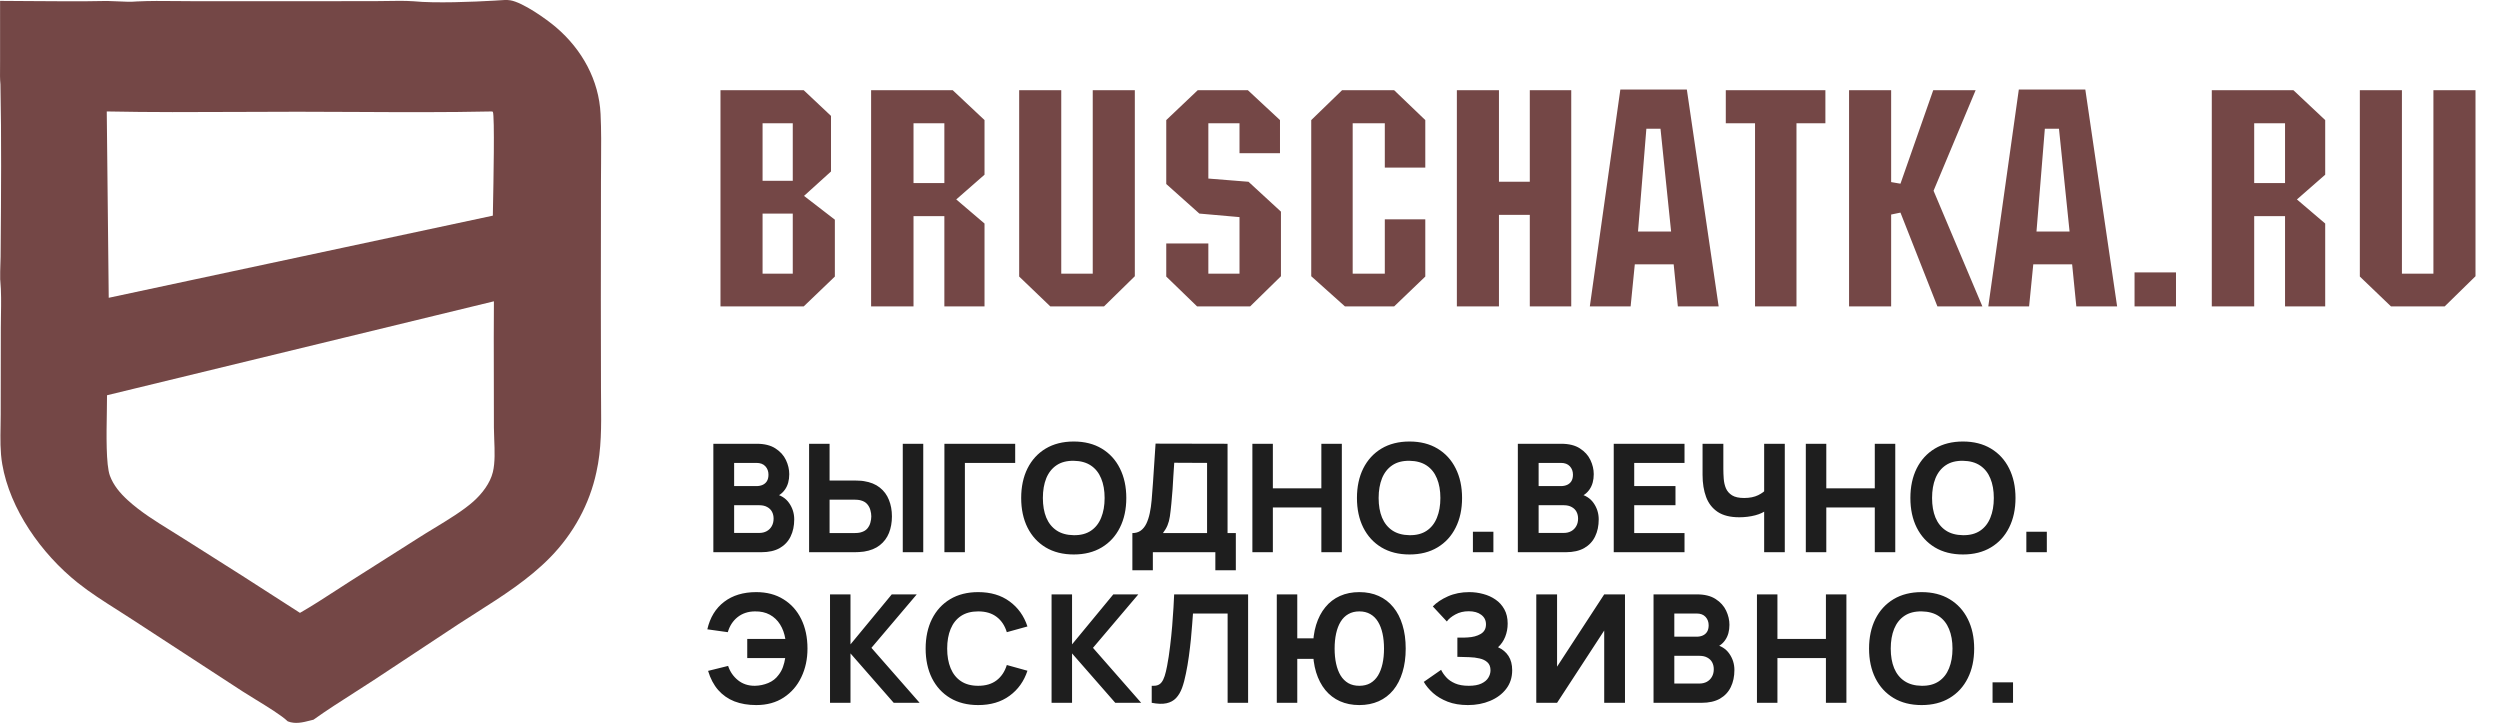 <svg width="249" height="72" viewBox="0 0 249 72" fill="none" xmlns="http://www.w3.org/2000/svg">
<path d="M83.152 21.88V27.544L80.048 30.52H71.76V8.984H80.048L82.768 11.544V17.08L80.08 19.512L83.152 21.88ZM75.952 18.008H78.96V12.28H75.952V18.008ZM75.952 27.256H78.96V21.272H75.952V27.256ZM98.058 22.264V30.52H94.058V21.528H90.986V30.52H86.762V8.984H94.89L98.058 11.96V17.4L95.242 19.864L98.058 22.264ZM90.986 18.232H94.058V12.28H90.986V18.232ZM113.029 8.984V27.512L109.957 30.52H104.613L101.509 27.544V8.984H105.701V27.256H108.837V8.984H113.029ZM127.583 21.08V27.512L124.511 30.52H119.231L116.159 27.544V24.248H120.351V27.256H123.455V21.624L119.455 21.272L116.159 18.328V11.96L119.295 8.984H124.287L127.487 11.96V15.256H123.455V12.28H120.351V17.784L124.351 18.104L127.583 21.08ZM141.959 21.848V27.544L138.855 30.52H133.959L130.599 27.512V11.96L133.671 8.984H138.855L141.959 11.96V16.696H137.927V12.28H134.727V27.256H137.927V21.848H141.959ZM156.496 8.984V30.52H152.368V21.4H149.296V30.52H145.104V8.984H149.296V18.104H152.368V8.984H156.496ZM168.01 8.92L171.178 30.52H167.114L166.698 26.328H162.826L162.41 30.52H158.346L161.386 8.92H168.01ZM163.146 23.064H166.442L165.386 12.824H163.978L163.146 23.064ZM181.809 8.984V12.28H178.929V30.52H174.801V12.28H171.889V8.984H181.809ZM192.582 19L197.446 30.52H192.966L189.286 21.176L188.358 21.368V30.52H184.166V8.984H188.358V18.136L189.286 18.296L192.55 8.984H196.774L192.582 19ZM207.698 8.92L210.866 30.52H206.802L206.385 26.328H202.514L202.098 30.52H198.034L201.074 8.92H207.698ZM202.834 23.064H206.13L205.074 12.824H203.666L202.834 23.064ZM216.729 27.128V30.52H212.601V27.128H216.729ZM231.59 22.264V30.52H227.59V21.528H224.518V30.52H220.294V8.984H228.422L231.59 11.96V17.4L228.774 19.864L231.59 22.264ZM224.518 18.232H227.59V12.28H224.518V18.232ZM246.56 8.984V27.512L243.488 30.52H238.144L235.04 27.544V8.984H239.232V27.256H242.368V8.984H246.56Z" fill="#744746"/>
<path d="M71.05 55V44.2H75.37C76.14 44.2 76.763 44.355 77.237 44.665C77.713 44.97 78.06 45.355 78.28 45.82C78.5 46.285 78.61 46.755 78.61 47.23C78.61 47.835 78.472 48.337 78.198 48.737C77.927 49.138 77.555 49.405 77.08 49.54V49.165C77.755 49.305 78.26 49.617 78.595 50.102C78.935 50.587 79.105 51.13 79.105 51.73C79.105 52.375 78.985 52.943 78.745 53.432C78.51 53.922 78.15 54.307 77.665 54.587C77.18 54.862 76.57 55 75.835 55H71.05ZM73.12 53.08H75.625C75.9 53.08 76.145 53.023 76.36 52.907C76.575 52.788 76.743 52.623 76.862 52.413C76.987 52.197 77.05 51.945 77.05 51.655C77.05 51.4 76.998 51.172 76.892 50.972C76.787 50.773 76.627 50.615 76.412 50.5C76.203 50.38 75.94 50.32 75.625 50.32H73.12V53.08ZM73.12 48.415H75.34C75.57 48.415 75.775 48.375 75.955 48.295C76.135 48.215 76.278 48.093 76.382 47.928C76.487 47.758 76.54 47.54 76.54 47.275C76.54 46.945 76.438 46.667 76.233 46.443C76.028 46.218 75.73 46.105 75.34 46.105H73.12V48.415ZM80.586 55V44.2H82.626V47.86H85.146C85.246 47.86 85.386 47.865 85.566 47.875C85.746 47.88 85.906 47.895 86.046 47.92C86.686 48.02 87.211 48.233 87.621 48.557C88.036 48.883 88.341 49.292 88.536 49.788C88.736 50.278 88.836 50.825 88.836 51.43C88.836 52.035 88.738 52.585 88.543 53.08C88.348 53.57 88.043 53.977 87.628 54.303C87.218 54.627 86.691 54.84 86.046 54.94C85.906 54.96 85.746 54.975 85.566 54.985C85.391 54.995 85.251 55 85.146 55H80.586ZM82.626 53.095H85.056C85.161 53.095 85.276 53.09 85.401 53.08C85.526 53.07 85.641 53.05 85.746 53.02C86.021 52.945 86.233 52.82 86.383 52.645C86.533 52.465 86.636 52.267 86.691 52.053C86.751 51.833 86.781 51.625 86.781 51.43C86.781 51.235 86.751 51.03 86.691 50.815C86.636 50.595 86.533 50.398 86.383 50.222C86.233 50.042 86.021 49.915 85.746 49.84C85.641 49.81 85.526 49.79 85.401 49.78C85.276 49.77 85.161 49.765 85.056 49.765H82.626V53.095ZM89.916 55V44.2H91.956V55H89.916ZM94.063 55V44.2H101.113V46.105H96.103V55H94.063ZM106.945 55.225C105.865 55.225 104.932 54.99 104.147 54.52C103.367 54.05 102.765 53.392 102.34 52.547C101.92 51.703 101.71 50.72 101.71 49.6C101.71 48.48 101.92 47.498 102.34 46.653C102.765 45.807 103.367 45.15 104.147 44.68C104.932 44.21 105.865 43.975 106.945 43.975C108.025 43.975 108.955 44.21 109.735 44.68C110.52 45.15 111.122 45.807 111.542 46.653C111.967 47.498 112.18 48.48 112.18 49.6C112.18 50.72 111.967 51.703 111.542 52.547C111.122 53.392 110.52 54.05 109.735 54.52C108.955 54.99 108.025 55.225 106.945 55.225ZM106.945 53.305C107.63 53.315 108.2 53.167 108.655 52.862C109.11 52.557 109.45 52.125 109.675 51.565C109.905 51.005 110.02 50.35 110.02 49.6C110.02 48.85 109.905 48.2 109.675 47.65C109.45 47.1 109.11 46.672 108.655 46.367C108.2 46.062 107.63 45.905 106.945 45.895C106.26 45.885 105.69 46.032 105.235 46.337C104.78 46.642 104.437 47.075 104.207 47.635C103.982 48.195 103.87 48.85 103.87 49.6C103.87 50.35 103.982 51 104.207 51.55C104.437 52.1 104.78 52.528 105.235 52.833C105.69 53.138 106.26 53.295 106.945 53.305ZM112.784 56.8V53.095C113.109 53.095 113.384 53.015 113.609 52.855C113.839 52.69 114.026 52.46 114.171 52.165C114.316 51.865 114.431 51.515 114.516 51.115C114.601 50.715 114.664 50.28 114.704 49.81C114.754 49.21 114.799 48.62 114.839 48.04C114.879 47.455 114.919 46.85 114.959 46.225C114.999 45.595 115.044 44.915 115.094 44.185L122.264 44.2V53.095H123.089V56.8H121.049V55H114.824V56.8H112.784ZM115.829 53.095H120.224V46.105L116.954 46.09C116.919 46.585 116.889 47.04 116.864 47.455C116.844 47.87 116.819 48.29 116.789 48.715C116.759 49.14 116.719 49.615 116.669 50.14C116.619 50.665 116.569 51.097 116.519 51.438C116.469 51.773 116.391 52.065 116.286 52.315C116.186 52.565 116.034 52.825 115.829 53.095ZM124.737 55V44.2H126.777V48.64H131.607V44.2H133.647V55H131.607V50.545H126.777V55H124.737ZM140.387 55.225C139.307 55.225 138.375 54.99 137.59 54.52C136.81 54.05 136.207 53.392 135.782 52.547C135.362 51.703 135.152 50.72 135.152 49.6C135.152 48.48 135.362 47.498 135.782 46.653C136.207 45.807 136.81 45.15 137.59 44.68C138.375 44.21 139.307 43.975 140.387 43.975C141.467 43.975 142.397 44.21 143.177 44.68C143.962 45.15 144.565 45.807 144.985 46.653C145.41 47.498 145.622 48.48 145.622 49.6C145.622 50.72 145.41 51.703 144.985 52.547C144.565 53.392 143.962 54.05 143.177 54.52C142.397 54.99 141.467 55.225 140.387 55.225ZM140.387 53.305C141.072 53.315 141.642 53.167 142.097 52.862C142.552 52.557 142.892 52.125 143.117 51.565C143.347 51.005 143.462 50.35 143.462 49.6C143.462 48.85 143.347 48.2 143.117 47.65C142.892 47.1 142.552 46.672 142.097 46.367C141.642 46.062 141.072 45.905 140.387 45.895C139.702 45.885 139.132 46.032 138.677 46.337C138.222 46.642 137.88 47.075 137.65 47.635C137.425 48.195 137.312 48.85 137.312 49.6C137.312 50.35 137.425 51 137.65 51.55C137.88 52.1 138.222 52.528 138.677 52.833C139.132 53.138 139.702 53.295 140.387 53.305ZM146.702 55V52.96H148.742V55H146.702ZM151.177 55V44.2H155.497C156.267 44.2 156.889 44.355 157.364 44.665C157.839 44.97 158.187 45.355 158.407 45.82C158.627 46.285 158.737 46.755 158.737 47.23C158.737 47.835 158.599 48.337 158.324 48.737C158.054 49.138 157.682 49.405 157.207 49.54V49.165C157.882 49.305 158.387 49.617 158.722 50.102C159.062 50.587 159.232 51.13 159.232 51.73C159.232 52.375 159.112 52.943 158.872 53.432C158.637 53.922 158.277 54.307 157.792 54.587C157.307 54.862 156.697 55 155.962 55H151.177ZM153.247 53.08H155.752C156.027 53.08 156.272 53.023 156.487 52.907C156.702 52.788 156.869 52.623 156.989 52.413C157.114 52.197 157.177 51.945 157.177 51.655C157.177 51.4 157.124 51.172 157.019 50.972C156.914 50.773 156.754 50.615 156.539 50.5C156.329 50.38 156.067 50.32 155.752 50.32H153.247V53.08ZM153.247 48.415H155.467C155.697 48.415 155.902 48.375 156.082 48.295C156.262 48.215 156.404 48.093 156.509 47.928C156.614 47.758 156.667 47.54 156.667 47.275C156.667 46.945 156.564 46.667 156.359 46.443C156.154 46.218 155.857 46.105 155.467 46.105H153.247V48.415ZM160.728 55V44.2H167.778V46.105H162.768V48.415H166.878V50.32H162.768V53.095H167.778V55H160.728ZM175.71 55V50.29L175.995 50.755C175.72 51 175.328 51.19 174.818 51.325C174.313 51.455 173.785 51.52 173.235 51.52C172.335 51.52 171.618 51.343 171.083 50.987C170.548 50.627 170.163 50.133 169.928 49.502C169.693 48.867 169.575 48.135 169.575 47.305V44.2H171.645V46.69C171.645 47.015 171.658 47.347 171.683 47.688C171.708 48.028 171.78 48.343 171.9 48.633C172.025 48.922 172.23 49.157 172.515 49.337C172.8 49.513 173.2 49.6 173.715 49.6C174.27 49.6 174.74 49.505 175.125 49.315C175.51 49.12 175.78 48.915 175.935 48.7L175.71 49.615V44.2H177.765V55H175.71ZM179.859 55V44.2H181.899V48.64H186.729V44.2H188.769V55H186.729V50.545H181.899V55H179.859ZM195.509 55.225C194.429 55.225 193.497 54.99 192.712 54.52C191.932 54.05 191.329 53.392 190.904 52.547C190.484 51.703 190.274 50.72 190.274 49.6C190.274 48.48 190.484 47.498 190.904 46.653C191.329 45.807 191.932 45.15 192.712 44.68C193.497 44.21 194.429 43.975 195.509 43.975C196.589 43.975 197.519 44.21 198.299 44.68C199.084 45.15 199.687 45.807 200.107 46.653C200.532 47.498 200.744 48.48 200.744 49.6C200.744 50.72 200.532 51.703 200.107 52.547C199.687 53.392 199.084 54.05 198.299 54.52C197.519 54.99 196.589 55.225 195.509 55.225ZM195.509 53.305C196.194 53.315 196.764 53.167 197.219 52.862C197.674 52.557 198.014 52.125 198.239 51.565C198.469 51.005 198.584 50.35 198.584 49.6C198.584 48.85 198.469 48.2 198.239 47.65C198.014 47.1 197.674 46.672 197.219 46.367C196.764 46.062 196.194 45.905 195.509 45.895C194.824 45.885 194.254 46.032 193.799 46.337C193.344 46.642 193.002 47.075 192.772 47.635C192.547 48.195 192.434 48.85 192.434 49.6C192.434 50.35 192.547 51 192.772 51.55C193.002 52.1 193.344 52.528 193.799 52.833C194.254 53.138 194.824 53.295 195.509 53.305ZM201.824 55V52.96H203.864V55H201.824ZM75.325 70.225C74.515 70.225 73.79 70.103 73.15 69.858C72.515 69.608 71.975 69.23 71.53 68.725C71.09 68.22 70.755 67.585 70.525 66.82L72.52 66.325C72.71 66.9 73.037 67.375 73.502 67.75C73.968 68.125 74.53 68.31 75.19 68.305C75.655 68.295 76.097 68.203 76.517 68.028C76.942 67.853 77.285 67.585 77.545 67.225C77.735 66.985 77.88 66.722 77.98 66.438C78.085 66.147 78.16 65.85 78.205 65.545H74.425V63.64H78.22C78.13 63.09 77.955 62.608 77.695 62.193C77.435 61.778 77.095 61.455 76.675 61.225C76.255 60.995 75.76 60.885 75.19 60.895C74.515 60.9 73.94 61.09 73.465 61.465C72.995 61.84 72.67 62.34 72.49 62.965L70.45 62.68C70.72 61.5 71.278 60.587 72.123 59.943C72.968 59.297 74.035 58.975 75.325 58.975C76.37 58.975 77.272 59.212 78.032 59.688C78.797 60.157 79.388 60.815 79.802 61.66C80.218 62.505 80.425 63.485 80.425 64.6C80.425 65.65 80.22 66.6 79.81 67.45C79.405 68.3 78.82 68.975 78.055 69.475C77.295 69.975 76.385 70.225 75.325 70.225ZM82.669 70V59.2H84.709V64.18L88.819 59.2H91.309L86.794 64.525L91.594 70H89.014L84.709 65.08V70H82.669ZM97.429 70.225C96.349 70.225 95.417 69.99 94.632 69.52C93.852 69.05 93.249 68.392 92.824 67.547C92.404 66.703 92.194 65.72 92.194 64.6C92.194 63.48 92.404 62.498 92.824 61.653C93.249 60.807 93.852 60.15 94.632 59.68C95.417 59.21 96.349 58.975 97.429 58.975C98.669 58.975 99.709 59.282 100.549 59.898C101.394 60.513 101.989 61.345 102.334 62.395L100.279 62.965C100.079 62.31 99.742 61.803 99.267 61.443C98.792 61.078 98.179 60.895 97.429 60.895C96.744 60.895 96.172 61.047 95.712 61.352C95.257 61.657 94.914 62.087 94.684 62.642C94.454 63.197 94.339 63.85 94.339 64.6C94.339 65.35 94.454 66.002 94.684 66.558C94.914 67.112 95.257 67.543 95.712 67.847C96.172 68.153 96.744 68.305 97.429 68.305C98.179 68.305 98.792 68.123 99.267 67.757C99.742 67.392 100.079 66.885 100.279 66.235L102.334 66.805C101.989 67.855 101.394 68.688 100.549 69.302C99.709 69.918 98.669 70.225 97.429 70.225ZM104.736 70V59.2H106.776V64.18L110.886 59.2H113.376L108.861 64.525L113.661 70H111.081L106.776 65.08V70H104.736ZM114.711 70V68.305C114.941 68.32 115.136 68.3 115.296 68.245C115.456 68.19 115.591 68.09 115.701 67.945C115.816 67.795 115.916 67.59 116.001 67.33C116.086 67.065 116.166 66.735 116.241 66.34C116.361 65.715 116.461 65.058 116.541 64.368C116.626 63.672 116.696 62.992 116.751 62.328C116.806 61.663 116.849 61.057 116.879 60.513C116.909 59.962 116.931 59.525 116.946 59.2H124.311V70H122.271V61.105H118.821C118.801 61.385 118.774 61.75 118.739 62.2C118.709 62.65 118.666 63.148 118.611 63.693C118.556 64.237 118.489 64.802 118.409 65.388C118.329 65.972 118.231 66.54 118.116 67.09C118.011 67.625 117.884 68.1 117.734 68.515C117.584 68.925 117.384 69.263 117.134 69.528C116.889 69.787 116.571 69.96 116.181 70.045C115.791 70.13 115.301 70.115 114.711 70ZM127.168 70V59.2H129.208V63.58H131.008V65.62H129.208V70H127.168ZM135.388 70.225C134.673 70.225 134.031 70.097 133.461 69.843C132.891 69.588 132.406 69.218 132.006 68.733C131.606 68.243 131.298 67.65 131.083 66.955C130.873 66.26 130.768 65.475 130.768 64.6C130.768 63.72 130.873 62.935 131.083 62.245C131.298 61.55 131.606 60.96 132.006 60.475C132.406 59.985 132.891 59.612 133.461 59.358C134.031 59.102 134.673 58.975 135.388 58.975C136.103 58.975 136.746 59.102 137.316 59.358C137.886 59.612 138.371 59.985 138.771 60.475C139.171 60.96 139.476 61.55 139.686 62.245C139.901 62.935 140.008 63.72 140.008 64.6C140.008 65.475 139.901 66.26 139.686 66.955C139.476 67.65 139.171 68.243 138.771 68.733C138.371 69.218 137.886 69.588 137.316 69.843C136.746 70.097 136.103 70.225 135.388 70.225ZM135.388 68.305C135.808 68.305 136.173 68.218 136.483 68.043C136.793 67.862 137.048 67.61 137.248 67.285C137.448 66.955 137.598 66.562 137.698 66.108C137.798 65.653 137.848 65.15 137.848 64.6C137.848 64.05 137.798 63.547 137.698 63.093C137.598 62.638 137.448 62.248 137.248 61.922C137.048 61.593 136.793 61.34 136.483 61.165C136.173 60.985 135.808 60.895 135.388 60.895C134.968 60.895 134.603 60.985 134.293 61.165C133.983 61.34 133.728 61.593 133.528 61.922C133.328 62.248 133.178 62.638 133.078 63.093C132.978 63.547 132.928 64.05 132.928 64.6C132.928 65.15 132.978 65.653 133.078 66.108C133.178 66.562 133.328 66.955 133.528 67.285C133.728 67.61 133.983 67.862 134.293 68.043C134.603 68.218 134.968 68.305 135.388 68.305ZM146.204 70.225C145.439 70.225 144.766 70.112 144.186 69.888C143.611 69.662 143.126 69.375 142.731 69.025C142.336 68.67 142.029 68.3 141.809 67.915L143.534 66.715C143.654 66.965 143.824 67.213 144.044 67.457C144.264 67.703 144.556 67.905 144.921 68.065C145.286 68.225 145.744 68.305 146.294 68.305C146.814 68.305 147.231 68.23 147.546 68.08C147.866 67.93 148.096 67.737 148.236 67.502C148.381 67.267 148.454 67.02 148.454 66.76C148.454 66.415 148.351 66.15 148.146 65.965C147.946 65.78 147.686 65.653 147.366 65.582C147.046 65.507 146.709 65.465 146.354 65.455C146.009 65.445 145.759 65.438 145.604 65.433C145.454 65.427 145.351 65.425 145.296 65.425C145.246 65.425 145.199 65.425 145.154 65.425V63.505C145.219 63.505 145.314 63.505 145.439 63.505C145.569 63.505 145.699 63.505 145.829 63.505C145.964 63.5 146.074 63.495 146.159 63.49C146.684 63.465 147.121 63.35 147.471 63.145C147.826 62.94 148.004 62.62 148.004 62.185C148.004 61.785 147.846 61.468 147.531 61.233C147.221 60.998 146.804 60.88 146.279 60.88C145.784 60.88 145.341 60.987 144.951 61.203C144.566 61.413 144.284 61.645 144.104 61.9L142.709 60.4C143.084 60.01 143.586 59.675 144.216 59.395C144.846 59.115 145.554 58.975 146.339 58.975C146.814 58.975 147.279 59.038 147.734 59.163C148.189 59.282 148.599 59.47 148.964 59.725C149.329 59.975 149.619 60.297 149.834 60.693C150.054 61.087 150.164 61.56 150.164 62.11C150.164 62.575 150.081 63.015 149.916 63.43C149.751 63.84 149.514 64.185 149.204 64.465C149.654 64.665 150.001 64.955 150.246 65.335C150.491 65.715 150.614 66.19 150.614 66.76C150.614 67.475 150.414 68.093 150.014 68.612C149.619 69.127 149.086 69.525 148.416 69.805C147.751 70.085 147.014 70.225 146.204 70.225ZM161.849 70H159.779V62.8L155.084 70H153.014V59.2H155.084V66.4L159.779 59.2H161.849V70ZM164.692 70V59.2H169.012C169.782 59.2 170.404 59.355 170.879 59.665C171.354 59.97 171.702 60.355 171.922 60.82C172.142 61.285 172.252 61.755 172.252 62.23C172.252 62.835 172.114 63.337 171.839 63.737C171.569 64.138 171.197 64.405 170.722 64.54V64.165C171.397 64.305 171.902 64.618 172.237 65.103C172.577 65.588 172.747 66.13 172.747 66.73C172.747 67.375 172.627 67.942 172.387 68.433C172.152 68.922 171.792 69.308 171.307 69.588C170.822 69.862 170.212 70 169.477 70H164.692ZM166.762 68.08H169.267C169.542 68.08 169.787 68.022 170.002 67.907C170.217 67.787 170.384 67.623 170.504 67.412C170.629 67.198 170.692 66.945 170.692 66.655C170.692 66.4 170.639 66.172 170.534 65.972C170.429 65.772 170.269 65.615 170.054 65.5C169.844 65.38 169.582 65.32 169.267 65.32H166.762V68.08ZM166.762 63.415H168.982C169.212 63.415 169.417 63.375 169.597 63.295C169.777 63.215 169.919 63.093 170.024 62.928C170.129 62.758 170.182 62.54 170.182 62.275C170.182 61.945 170.079 61.667 169.874 61.443C169.669 61.218 169.372 61.105 168.982 61.105H166.762V63.415ZM174.992 70V59.2H177.032V63.64H181.862V59.2H183.902V70H181.862V65.545H177.032V70H174.992ZM191.393 70.225C190.313 70.225 189.381 69.99 188.596 69.52C187.816 69.05 187.213 68.392 186.788 67.547C186.368 66.703 186.158 65.72 186.158 64.6C186.158 63.48 186.368 62.498 186.788 61.653C187.213 60.807 187.816 60.15 188.596 59.68C189.381 59.21 190.313 58.975 191.393 58.975C192.473 58.975 193.403 59.21 194.183 59.68C194.968 60.15 195.571 60.807 195.991 61.653C196.416 62.498 196.628 63.48 196.628 64.6C196.628 65.72 196.416 66.703 195.991 67.547C195.571 68.392 194.968 69.05 194.183 69.52C193.403 69.99 192.473 70.225 191.393 70.225ZM191.393 68.305C192.078 68.315 192.648 68.168 193.103 67.862C193.558 67.558 193.898 67.125 194.123 66.565C194.353 66.005 194.468 65.35 194.468 64.6C194.468 63.85 194.353 63.2 194.123 62.65C193.898 62.1 193.558 61.672 193.103 61.367C192.648 61.062 192.078 60.905 191.393 60.895C190.708 60.885 190.138 61.032 189.683 61.337C189.228 61.642 188.886 62.075 188.656 62.635C188.431 63.195 188.318 63.85 188.318 64.6C188.318 65.35 188.431 66 188.656 66.55C188.886 67.1 189.228 67.528 189.683 67.832C190.138 68.138 190.708 68.295 191.393 68.305ZM198.458 70V67.96H200.498V70H198.458Z" fill="#1E1E1E"/>
<g clip-path="url(#clip0_2587_645)">
<path fill-rule="evenodd" clip-rule="evenodd" d="M49.287 0.061C49.404 0.055 49.531 0.046 49.662 0.036C50.054 0.007 50.487 -0.026 50.829 0.031C52.081 0.241 54.421 1.899 55.368 2.707C57.993 4.943 59.657 8.005 59.816 11.35C59.894 12.99 59.88 14.642 59.867 16.289V16.289C59.862 16.871 59.858 17.453 59.857 18.033L59.844 29.826L59.858 38.713C59.859 39.165 59.863 39.619 59.867 40.074C59.89 42.399 59.913 44.752 59.401 47.025C59.358 47.222 59.312 47.419 59.263 47.615C59.214 47.811 59.16 48.006 59.104 48.2C59.048 48.394 58.987 48.587 58.924 48.78C58.86 48.972 58.793 49.163 58.723 49.353C58.653 49.543 58.578 49.732 58.501 49.92C58.424 50.108 58.343 50.294 58.259 50.48C58.175 50.665 58.088 50.849 57.997 51.031C57.906 51.213 57.812 51.394 57.715 51.573C57.617 51.753 57.517 51.931 57.413 52.107C57.309 52.283 57.203 52.457 57.093 52.63C56.983 52.803 56.869 52.974 56.753 53.143C56.637 53.312 56.518 53.479 56.395 53.644C56.273 53.809 56.148 53.973 56.019 54.134C55.891 54.295 55.76 54.454 55.626 54.611C55.492 54.769 55.355 54.923 55.215 55.076C55.076 55.229 54.933 55.379 54.788 55.527C52.644 57.715 50.023 59.382 47.412 61.043C46.835 61.41 46.258 61.776 45.688 62.148L37.243 67.728C36.612 68.141 35.974 68.548 35.336 68.956L35.335 68.957C33.947 69.843 32.555 70.732 31.225 71.681C31.119 71.707 31.013 71.734 30.908 71.761L30.907 71.761C30.155 71.954 29.418 72.142 28.659 71.846C28.039 71.249 26.62 70.382 25.427 69.651L25.427 69.651C24.931 69.348 24.475 69.069 24.13 68.843L13.223 61.735C12.723 61.406 12.213 61.083 11.703 60.759C10.347 59.898 8.981 59.031 7.746 58.046C4.102 55.141 0.985 50.701 0.222 46.223C0.011 44.985 0.034 43.691 0.057 42.419C0.064 42.042 0.07 41.667 0.071 41.296L0.082 32.672C0.082 32.246 0.089 31.816 0.096 31.384C0.115 30.23 0.134 29.065 0.029 27.932L0.019 27.833C0.008 27.316 0.025 26.796 0.041 26.276C0.049 26.047 0.056 25.819 0.061 25.591C0.063 25.287 0.065 24.982 0.068 24.678C0.109 19.255 0.151 13.818 0.045 8.398C-0.009 7.88 -0.002 7.338 0.005 6.804C0.008 6.56 0.011 6.319 0.008 6.082L0.007 0.087C0.978 0.091 1.95 0.099 2.923 0.107C5.502 0.128 8.085 0.15 10.659 0.096C10.955 0.1 11.285 0.116 11.625 0.132C12.322 0.166 13.063 0.202 13.65 0.143C14.928 0.08 16.222 0.093 17.511 0.106C18.038 0.112 18.563 0.117 19.086 0.117L28.834 0.118L37.192 0.115C37.611 0.115 38.036 0.108 38.464 0.1C39.385 0.083 40.315 0.066 41.211 0.128C43.327 0.337 47.09 0.189 49.287 0.061ZM49.087 11.129L48.961 11.101C44.459 11.198 39.948 11.174 35.439 11.15C33.512 11.14 31.585 11.13 29.66 11.129C27.681 11.128 25.7 11.138 23.718 11.148H23.718C19.354 11.169 14.988 11.19 10.633 11.1L10.829 29.66L49.087 21.479C49.087 21.39 49.093 21.107 49.101 20.69C49.148 18.306 49.282 11.518 49.087 11.129ZM49.193 30.01L49.179 33.589L49.193 42.591C49.194 42.958 49.21 43.357 49.226 43.77C49.27 44.872 49.318 46.073 49.09 47.016C48.822 48.123 48.027 49.159 47.166 49.931C46.143 50.849 44.624 51.771 43.23 52.618C42.675 52.954 42.141 53.279 41.665 53.586L34.837 57.919C34.38 58.211 33.924 58.507 33.468 58.803C32.285 59.571 31.099 60.342 29.877 61.042C26.08 58.583 22.265 56.149 18.432 53.74C17.994 53.459 17.547 53.182 17.096 52.904C15.566 51.958 14.003 50.991 12.714 49.809C11.952 49.11 11.302 48.339 10.948 47.384C10.547 46.3 10.602 43.23 10.641 41.038C10.653 40.374 10.664 39.79 10.659 39.367L49.193 30.01Z" fill="#744746"/>
</g>
<defs>
<clipPath id="clip0_2587_645">
<rect width="60" height="72" fill="white"/>
</clipPath>
</defs>
</svg>
